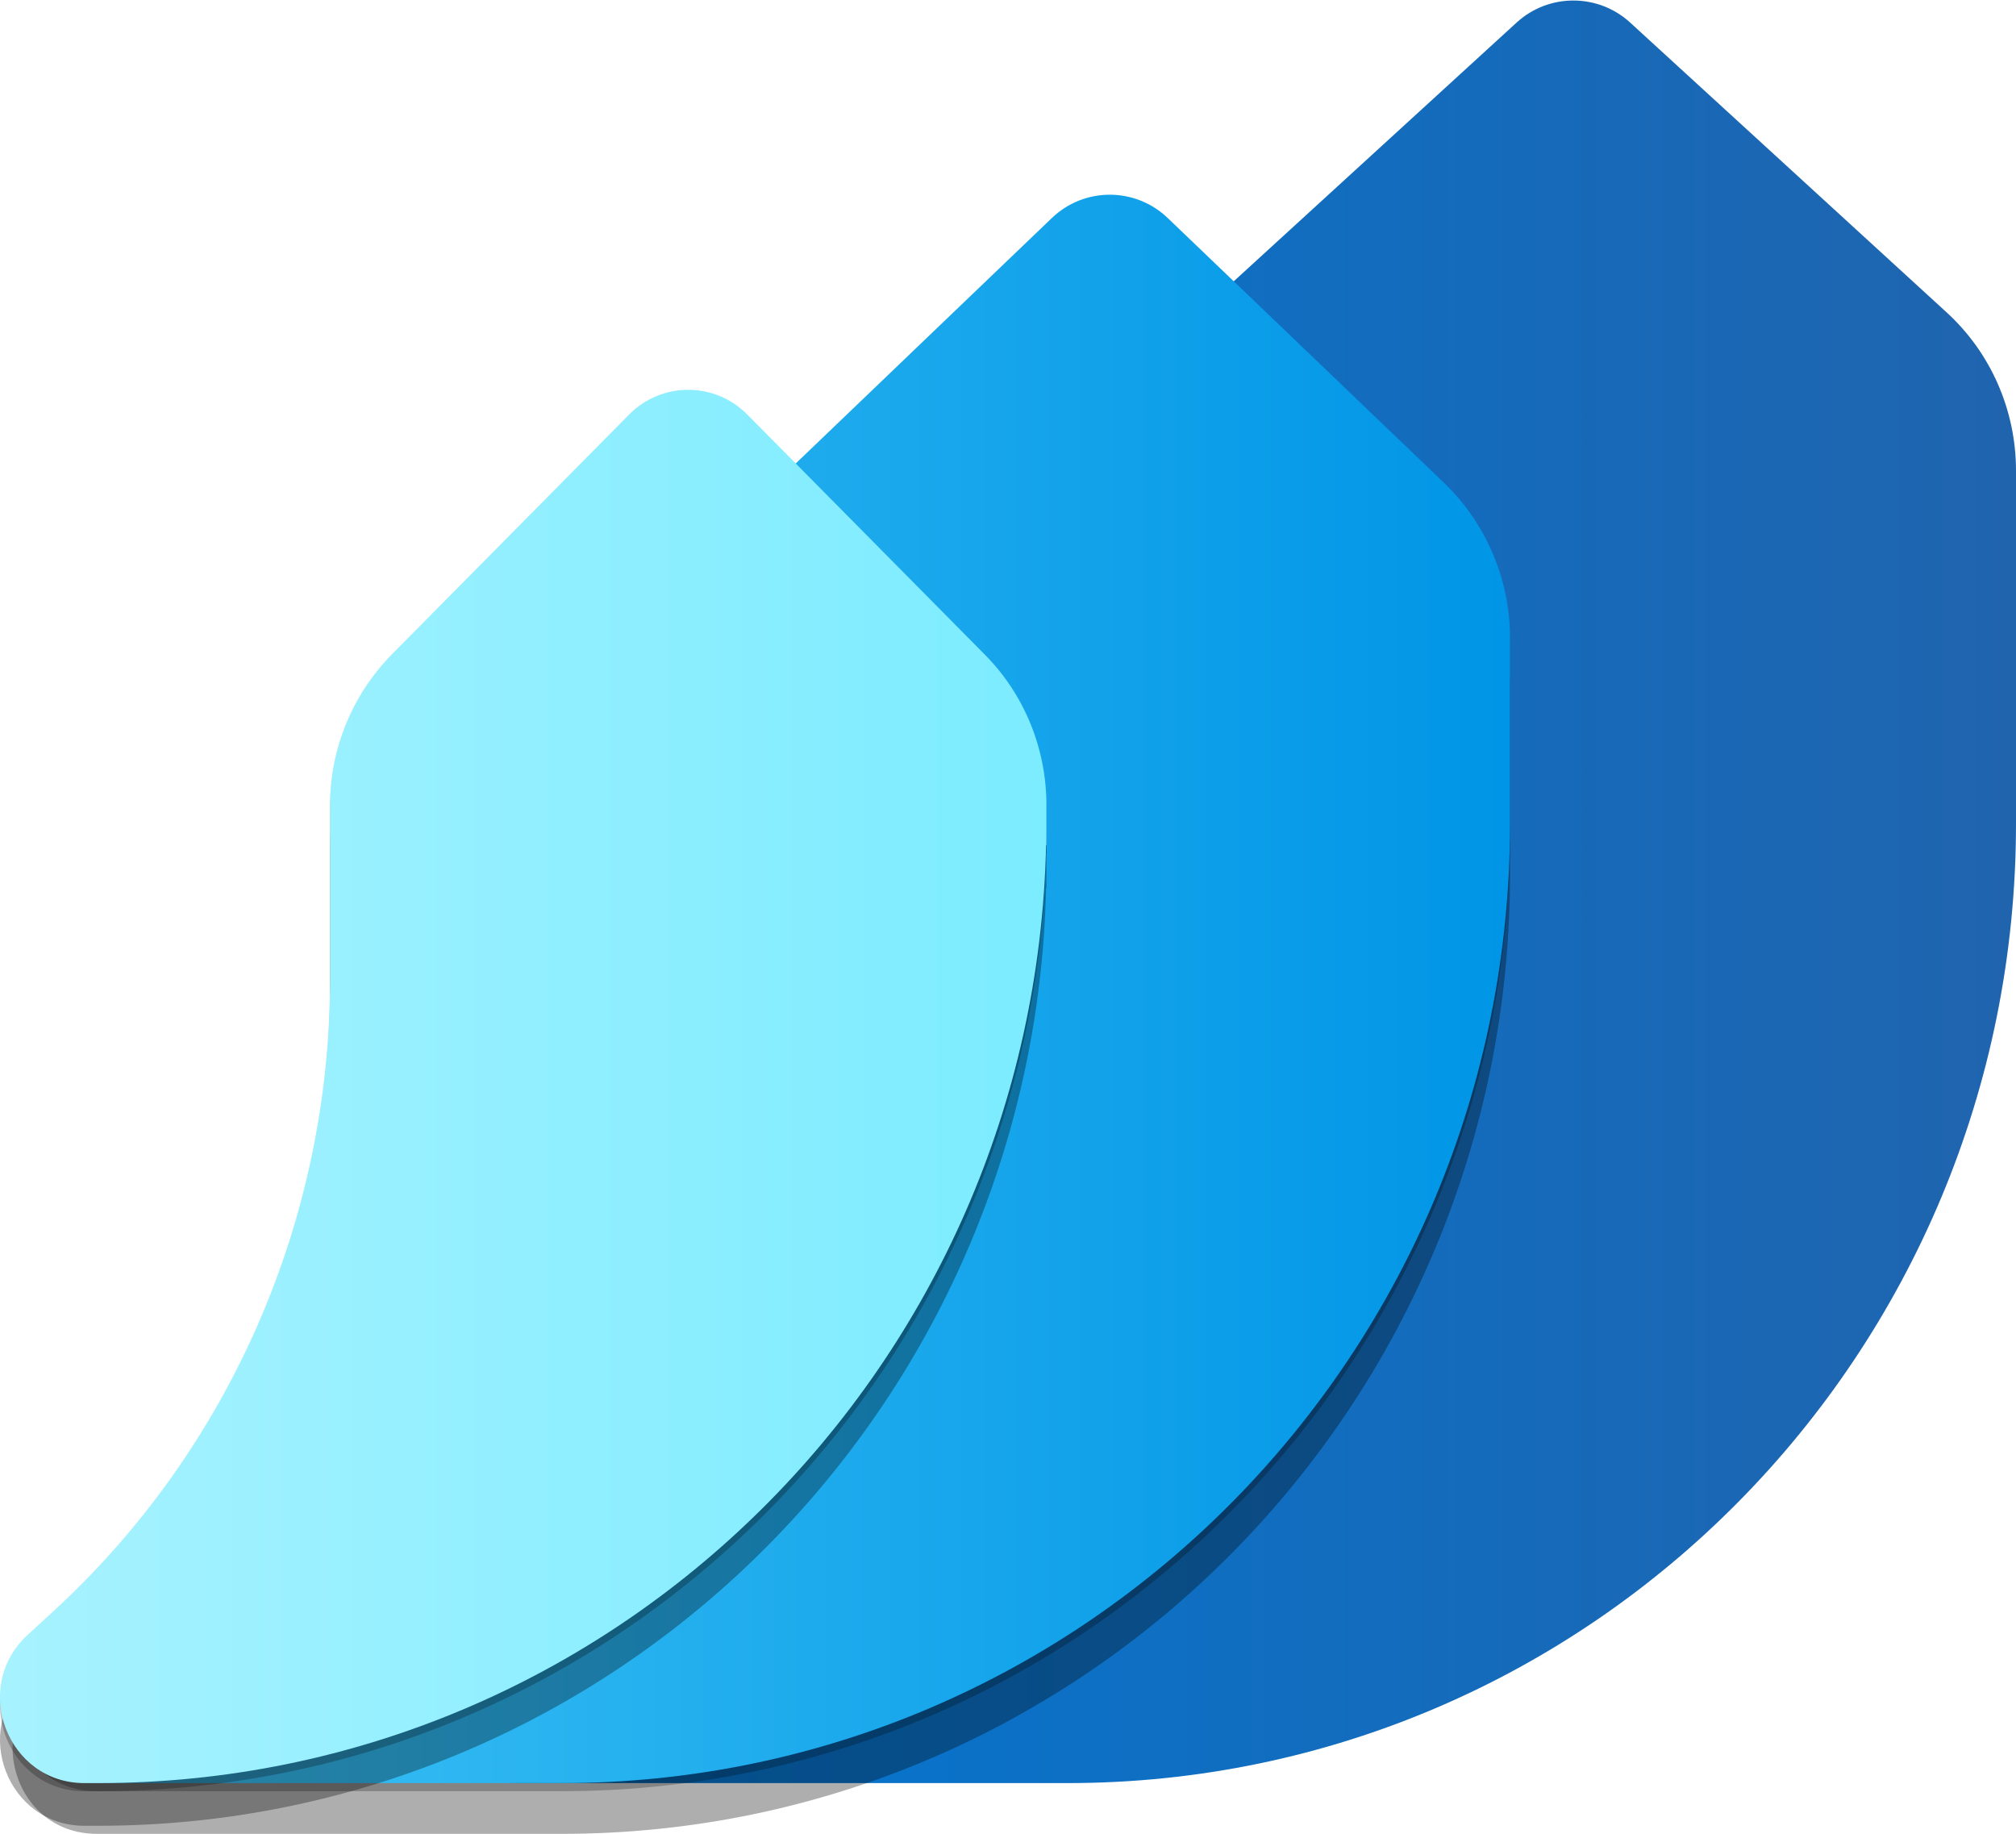 <?xml version="1.0" encoding="UTF-8" standalone="no"?>
<!-- Generated by Microsoft Visio, SVG Export Application Product Insights.svg Page-1 -->

<svg
   xmlns:dc="http://purl.org/dc/elements/1.1/"
   xmlns:cc="http://creativecommons.org/ns#"
   xmlns:rdf="http://www.w3.org/1999/02/22-rdf-syntax-ns#"
   xmlns:svg="http://www.w3.org/2000/svg"
   xmlns="http://www.w3.org/2000/svg"
   xmlns:sodipodi="http://sodipodi.sourceforge.net/DTD/sodipodi-0.dtd"
   xmlns:inkscape="http://www.inkscape.org/namespaces/inkscape"
   width="0.776in"
   height="0.706in"
   viewBox="0 0 55.885 50.814"
   xml:space="preserve"
   class="st6"
   version="1.1"
   id="svg68"
   sodipodi:docname="Application Product Insights.svg"
   style="font-size:12px;overflow:visible;color-interpolation-filters:sRGB;fill:none;fill-rule:evenodd;stroke-linecap:square;stroke-miterlimit:3"
   inkscape:version="0.92.5 (2060ec1f9f, 2020-04-08)"><sodipodi:namedview
   pagecolor="#ffffff"
   bordercolor="#666666"
   borderopacity="1"
   objecttolerance="10"
   gridtolerance="10"
   guidetolerance="10"
   inkscape:pageopacity="0"
   inkscape:pageshadow="2"
   inkscape:window-width="640"
   inkscape:window-height="480"
   id="namedview70"
   showgrid="false"
   inkscape:zoom="1.963572"
   inkscape:cx="36.713377"
   inkscape:cy="14.737934"
   inkscape:window-x="0"
   inkscape:window-y="0"
   inkscape:window-maximized="0"
   inkscape:current-layer="svg68" />
	<style
   type="text/css"
   id="style2">
	<![CDATA[
		.st1 {fill:url(#grad0-7);stroke:none;stroke-linecap:butt;stroke-width:0.75}
		.st2 {fill:#000000;fill-opacity:0.32;stroke:none;stroke-linecap:butt;stroke-width:0.75}
		.st3 {fill:#000000;fill-opacity:0.24;stroke:none;stroke-linecap:butt;stroke-width:0.75}
		.st4 {fill:url(#grad0-15);stroke:none;stroke-linecap:butt;stroke-width:0.75}
		.st5 {fill:url(#grad0-23);stroke:none;stroke-linecap:butt;stroke-width:0.75}
		.st6 {fill:none;fill-rule:evenodd;font-size:12px;overflow:visible;stroke-linecap:square;stroke-miterlimit:3}
	]]>
	</style>

	<defs
   id="Patterns_And_Gradients">
		<linearGradient
   id="grad0-7"
   x1="0.949"
   y1="38.358"
   x2="47.477"
   y2="38.358"
   gradientTransform="scale(0.942,1.062)"
   gradientUnits="userSpaceOnUse">
			<stop
   offset="0"
   stop-color="#0078d4"
   stop-opacity="1"
   id="stop4" />
			<stop
   offset="1"
   stop-color="#2064ae"
   stop-opacity="1"
   id="stop6" />
		</linearGradient>
		<linearGradient
   id="grad0-15"
   x1="0.937"
   y1="44.779"
   x2="43.686"
   y2="44.779"
   gradientTransform="scale(0.971,1.03)"
   gradientUnits="userSpaceOnUse">
			<stop
   offset="0"
   stop-color="#40c4f5"
   stop-opacity="1"
   id="stop9" />
			<stop
   offset="1"
   stop-color="#0095e6"
   stop-opacity="1"
   id="stop11" />
		</linearGradient>
		<linearGradient
   id="grad0-23"
   x1="0.936"
   y1="44.655"
   x2="34.406"
   y2="44.655"
   gradientTransform="scale(0.867,1.154)"
   gradientUnits="userSpaceOnUse">
			<stop
   offset="0"
   stop-color="#a7f2ff"
   stop-opacity="1"
   id="stop14" />
			<stop
   offset="1"
   stop-color="#7cecff"
   stop-opacity="1"
   id="stop16" />
		</linearGradient>
	</defs>
	<g
   id="g66"
   transform="translate(-6.481,-5.31)">
		<title
   id="title20">Page-1</title>
		<g
   id="group21274-1"
   transform="translate(5.669,-34.016)">
			<title
   id="title22">Application Product Insights.21274</title>
			<g
   id="group21275-2">
				<title
   id="title24">Sheet.21275</title>
				<g
   id="group21276-3">
					<title
   id="title26">Sheet.21276</title>
					<g
   id="shape21277-4"
   transform="translate(11.987,-1.407)">
						<title
   id="title28">Sheet.21277</title>
						<path
   d="m 34.01,41.34 c -0.89,-0.81 -2.25,-0.81 -3.14,0 l -8.78,8.03 c -1.22,1.12 -1.92,2.72 -1.92,4.39 v 2.1 0 2.07 1.76 c 0,9.36 -4.86,18.02 -12.79,22.83 L 2.04,85.75 C 0,86.98 0.86,90.14 3.23,90.14 h 15.19 c 14.52,0 26.29,-11.91 26.29,-26.59 v -8.86 -0.93 c 0,-1.67 -0.7,-3.27 -1.93,-4.39 z"
   class="st1"
   id="path30"
   inkscape:connector-curvature="0"
   style="fill:url(#grad0-7);stroke:none;stroke-width:0.75;stroke-linecap:butt" />
					</g>
					<g
   id="shape21278-8"
   transform="translate(0.251)">
						<title
   id="title33">Sheet.21278</title>
						<path
   d="m 32.93,46.76 c -0.9,-0.86 -2.31,-0.86 -3.21,0 l -7.67,7.35 c -1.17,1.12 -1.83,2.67 -1.83,4.29 v 3.3 c 0,9.1 -5.08,17.42 -13.12,21.49 L 2.21,85.66 C 0,86.78 0.78,90.14 3.25,90.14 h 12.88 c 14.52,0 26.29,-11.91 26.29,-26.59 V 58.4 c 0,-1.62 -0.66,-3.17 -1.82,-4.29 z"
   class="st2"
   id="path35"
   inkscape:connector-curvature="0"
   style="fill:#000000;fill-opacity:0.32;stroke:none;stroke-width:0.75;stroke-linecap:butt" />
					</g>
					<g
   id="shape21279-10"
   transform="translate(0.251,-1.182)">
						<title
   id="title38">Sheet.21279</title>
						<path
   d="m 32.93,46.76 c -0.9,-0.86 -2.31,-0.86 -3.21,0 l -7.67,7.35 c -1.17,1.12 -1.83,2.67 -1.83,4.29 v 3.3 c 0,9.1 -5.08,17.42 -13.12,21.49 L 2.21,85.66 C 0,86.78 0.78,90.14 3.25,90.14 h 12.88 c 14.52,0 26.29,-11.91 26.29,-26.59 V 58.4 c 0,-1.62 -0.66,-3.17 -1.82,-4.29 z"
   class="st3"
   id="path40"
   inkscape:connector-curvature="0"
   style="fill:#000000;fill-opacity:0.24;stroke:none;stroke-width:0.75;stroke-linecap:butt" />
					</g>
					<g
   id="shape21280-12"
   transform="translate(0.251,-1.407)">
						<title
   id="title43">Sheet.21280</title>
						<path
   d="m 32.93,46.76 c -0.9,-0.86 -2.31,-0.86 -3.21,0 l -7.67,7.35 c -1.17,1.12 -1.83,2.67 -1.83,4.29 v 1.01 2.29 c 0,9.1 -5.08,17.42 -13.12,21.49 L 2.21,85.66 C 0,86.78 0.78,90.14 3.25,90.14 h 12.88 c 14.52,0 26.29,-11.91 26.29,-26.59 V 60 58.4 c 0,-1.62 -0.66,-3.17 -1.82,-4.29 z"
   class="st4"
   id="path45"
   inkscape:connector-curvature="0"
   style="fill:url(#grad0-15);stroke:none;stroke-width:0.75;stroke-linecap:butt" />
					</g>
					<g
   id="shape21281-16"
   transform="translate(0,-0.224)">
						<title
   id="title48">Sheet.21281</title>
						<path
   d="m 21.54,52.22 c -0.91,-0.93 -2.39,-0.93 -3.3,0 l -6.57,6.64 c -1.09,1.11 -1.71,2.61 -1.71,4.18 v 4.82 c 0,6.66 -2.78,13.02 -7.65,17.5 L 1.58,86.03 C 0,87.48 1.02,90.14 3.15,90.14 h 0.38 c 14.33,0 25.97,-11.59 26.28,-26 h 0.01 v -1.1 c 0,-1.57 -0.61,-3.07 -1.71,-4.18 z"
   class="st2"
   id="path50"
   inkscape:connector-curvature="0"
   style="fill:#000000;fill-opacity:0.32;stroke:none;stroke-width:0.75;stroke-linecap:butt" />
					</g>
					<g
   id="shape21282-18"
   transform="translate(0,-1.181)">
						<title
   id="title53">Sheet.21282</title>
						<path
   d="m 21.54,52.22 c -0.91,-0.93 -2.39,-0.93 -3.3,0 l -6.57,6.64 c -1.09,1.11 -1.71,2.61 -1.71,4.18 v 4.82 c 0,6.66 -2.78,13.02 -7.65,17.5 L 1.58,86.03 C 0,87.48 1.02,90.14 3.15,90.14 h 0.38 c 14.33,0 25.97,-11.59 26.28,-26 h 0.01 v -1.1 c 0,-1.57 -0.61,-3.07 -1.71,-4.18 z"
   class="st3"
   id="path55"
   inkscape:connector-curvature="0"
   style="fill:#000000;fill-opacity:0.24;stroke:none;stroke-width:0.75;stroke-linecap:butt" />
					</g>
					<g
   id="shape21283-20"
   transform="translate(0,-1.407)">
						<title
   id="title58">Sheet.21283</title>
						<path
   d="m 21.54,52.22 c -0.91,-0.93 -2.39,-0.93 -3.3,0 l -6.57,6.64 c -1.09,1.11 -1.71,2.61 -1.71,4.18 v 1.1 0 1.21 2.51 c 0,6.66 -2.78,13.02 -7.65,17.5 L 1.58,86.03 C 0,87.48 1.02,90.14 3.15,90.14 h 0.38 c 14.33,0 25.97,-11.59 26.28,-26 h 0.01 v -0.59 -0.51 c 0,-1.57 -0.61,-3.07 -1.71,-4.18 z"
   class="st5"
   id="path60"
   inkscape:connector-curvature="0"
   style="fill:url(#grad0-23);stroke:none;stroke-width:0.75;stroke-linecap:butt" />
					</g>
				</g>
			</g>
		</g>
	</g>
</svg>